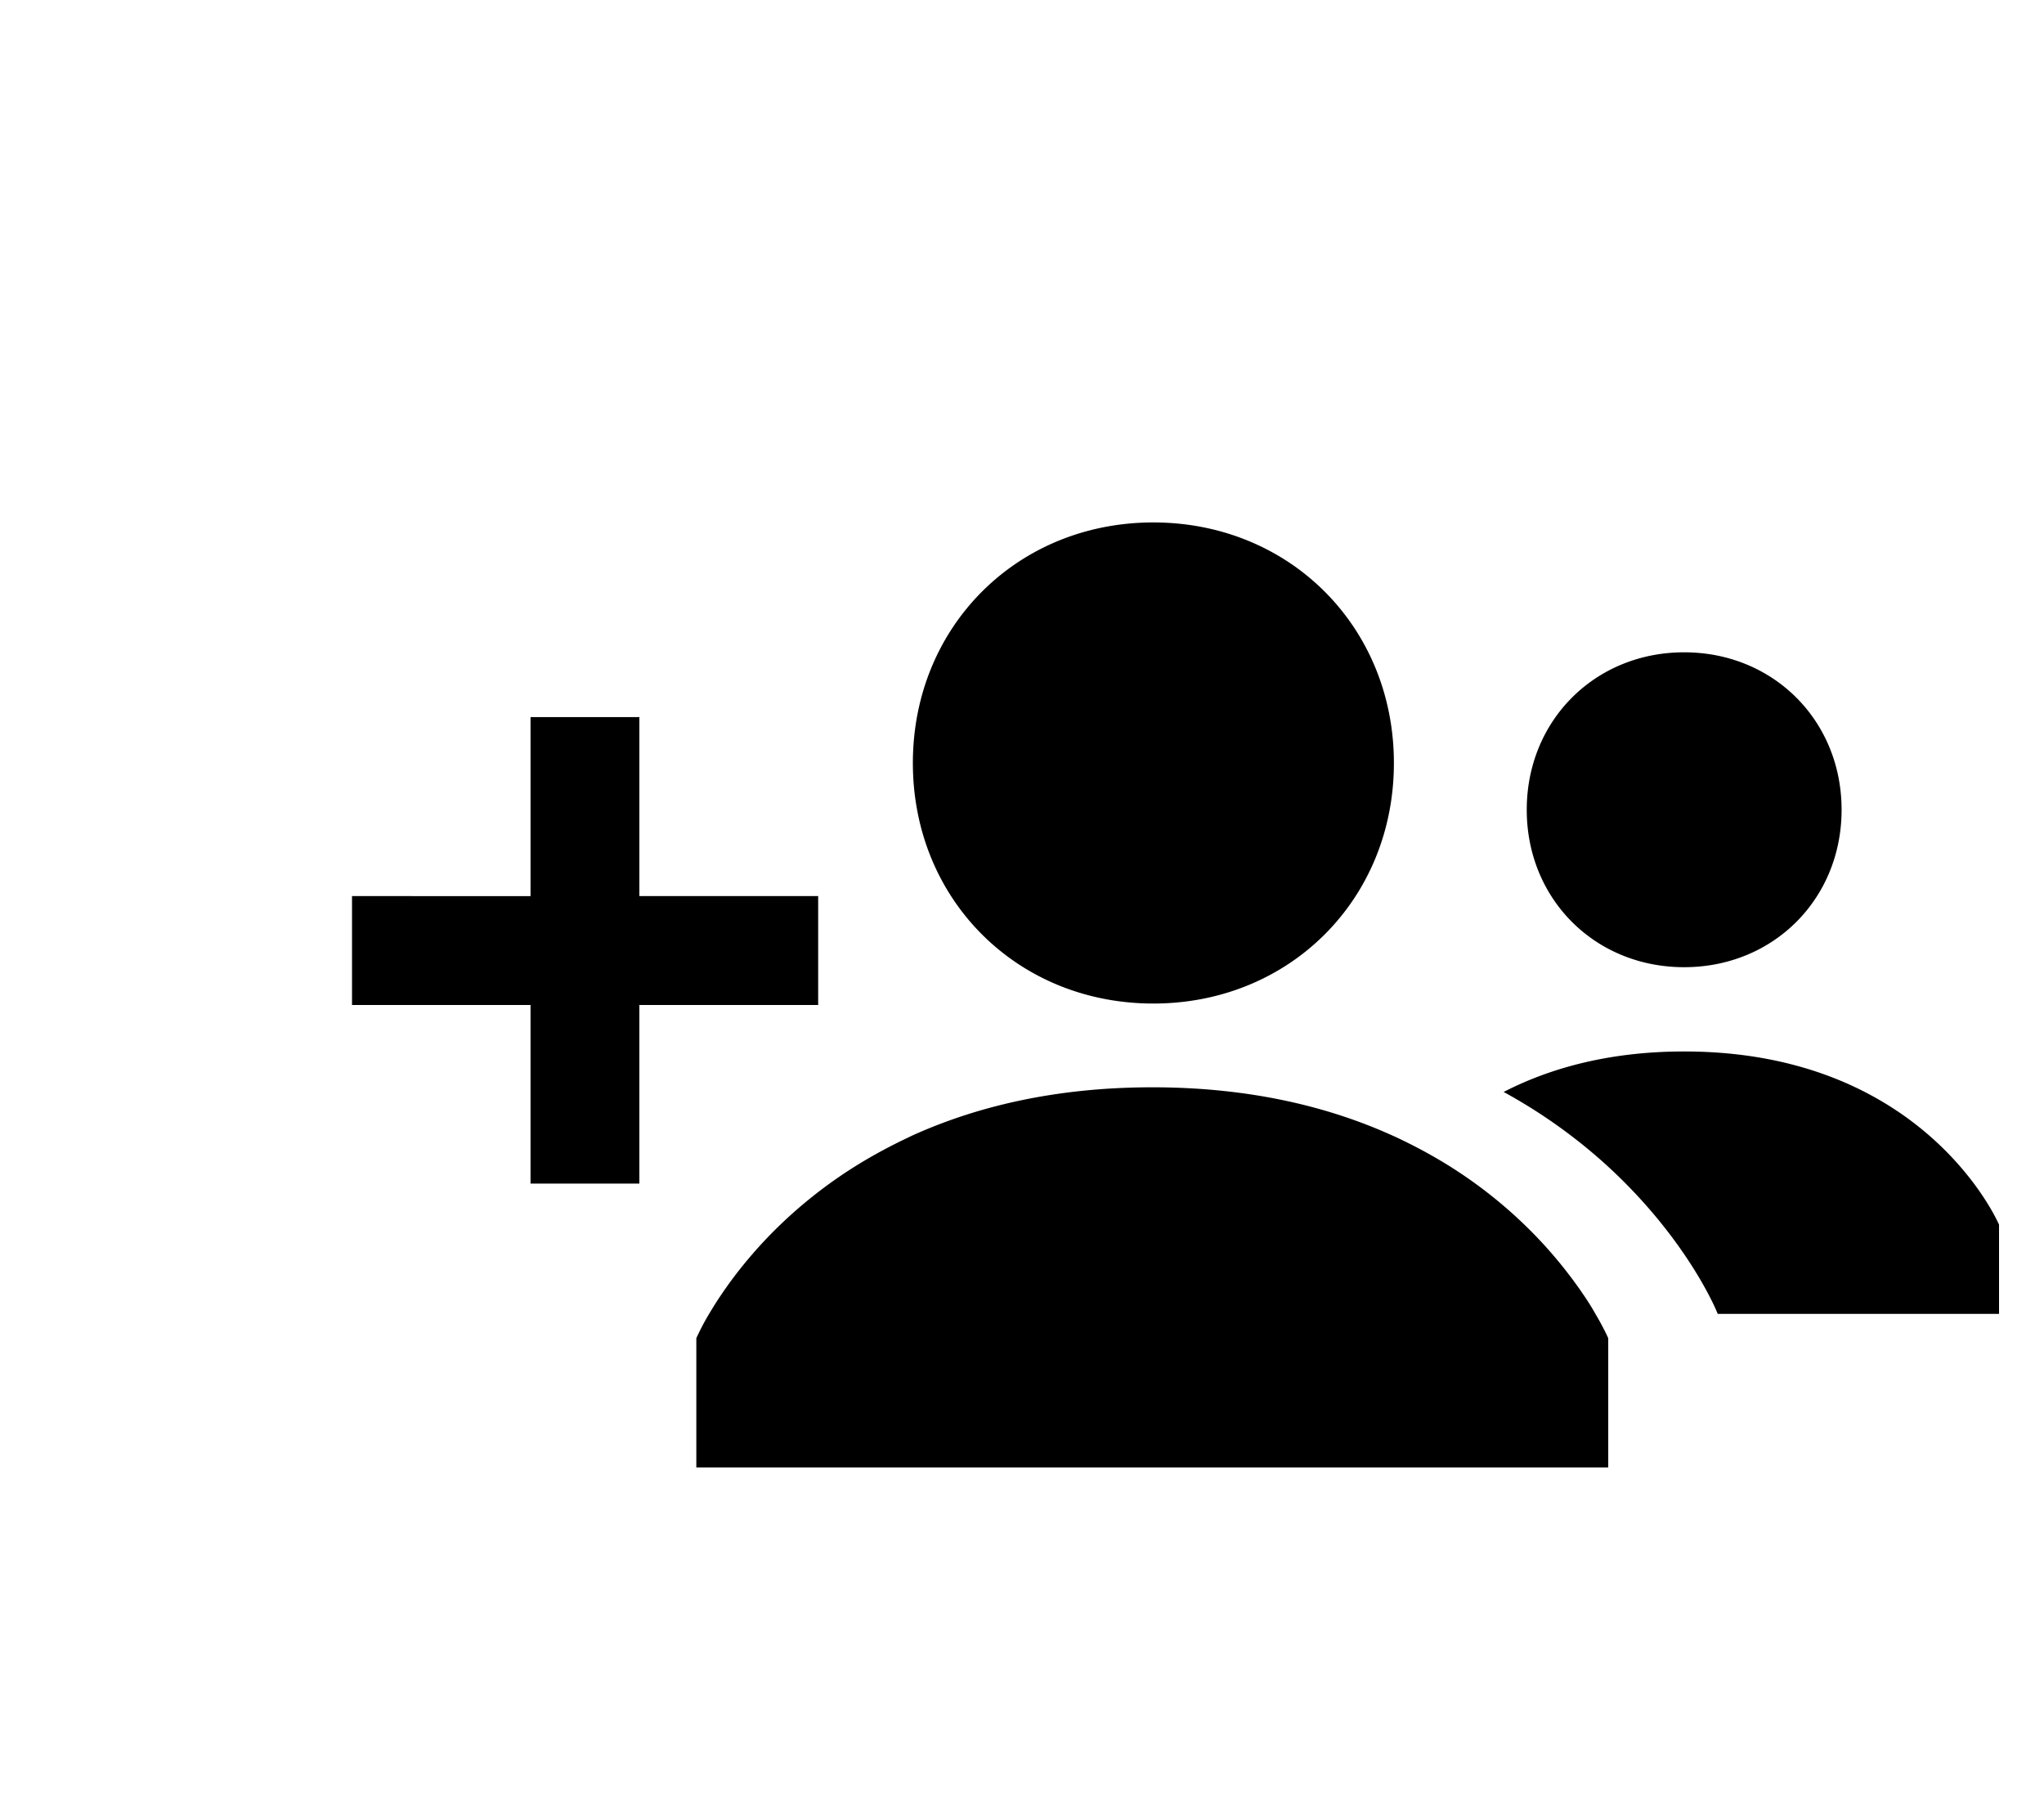 <svg xmlns="http://www.w3.org/2000/svg" viewBox="-5 -2 36 32" width="36" height="32">
    <path fill="currentColor"
          d="M15.313 15.672c2.401 0 4.237-1.835 4.237-4.235S17.713 7.2 15.313 7.2s-4.235 1.836-4.235 4.237 1.834 4.235 4.235 4.235zm9.349-.64c1.571 0 2.773-1.201 2.773-2.772 0-1.571-1.202-2.773-2.773-2.773s-2.772 1.202-2.772 2.773c0 1.571 1.201 2.772 2.772 2.772zm-1.724 5.841a7.856 7.856 0 0 0-.889-1.107 8.074 8.074 0 0 0-1.825-1.413 9.05 9.05 0 0 0-.675-.346l-.021-.009c-1.107-.502-2.5-.851-4.232-.851-1.732 0-3.124.349-4.232.851l-.112.054a9.247 9.247 0 0 0-.705.374 8.137 8.137 0 0 0-1.705 1.341 7.991 7.991 0 0 0-.656.773 8.584 8.584 0 0 0-.233.334c-.063.095-.116.184-.164.263l-.012.02a4.495 4.495 0 0 0-.213.408v2.276h16.061v-2.276s-.07-.164-.225-.427a4.257 4.257 0 0 0-.162-.265zm1.724-4.357c-1.333 0-2.376.3-3.179.713a9.409 9.409 0 0 1 1.733 1.218c1.402 1.25 1.959 2.503 2.017 2.641l.021.049h4.954v-1.571s-1.294-3.05-5.546-3.05zM9.41 13.78H6.261v-3.152H4.344v3.152H1.2v1.918h3.144v3.145h1.917v-3.145H9.41V13.78z"></path>
</svg>